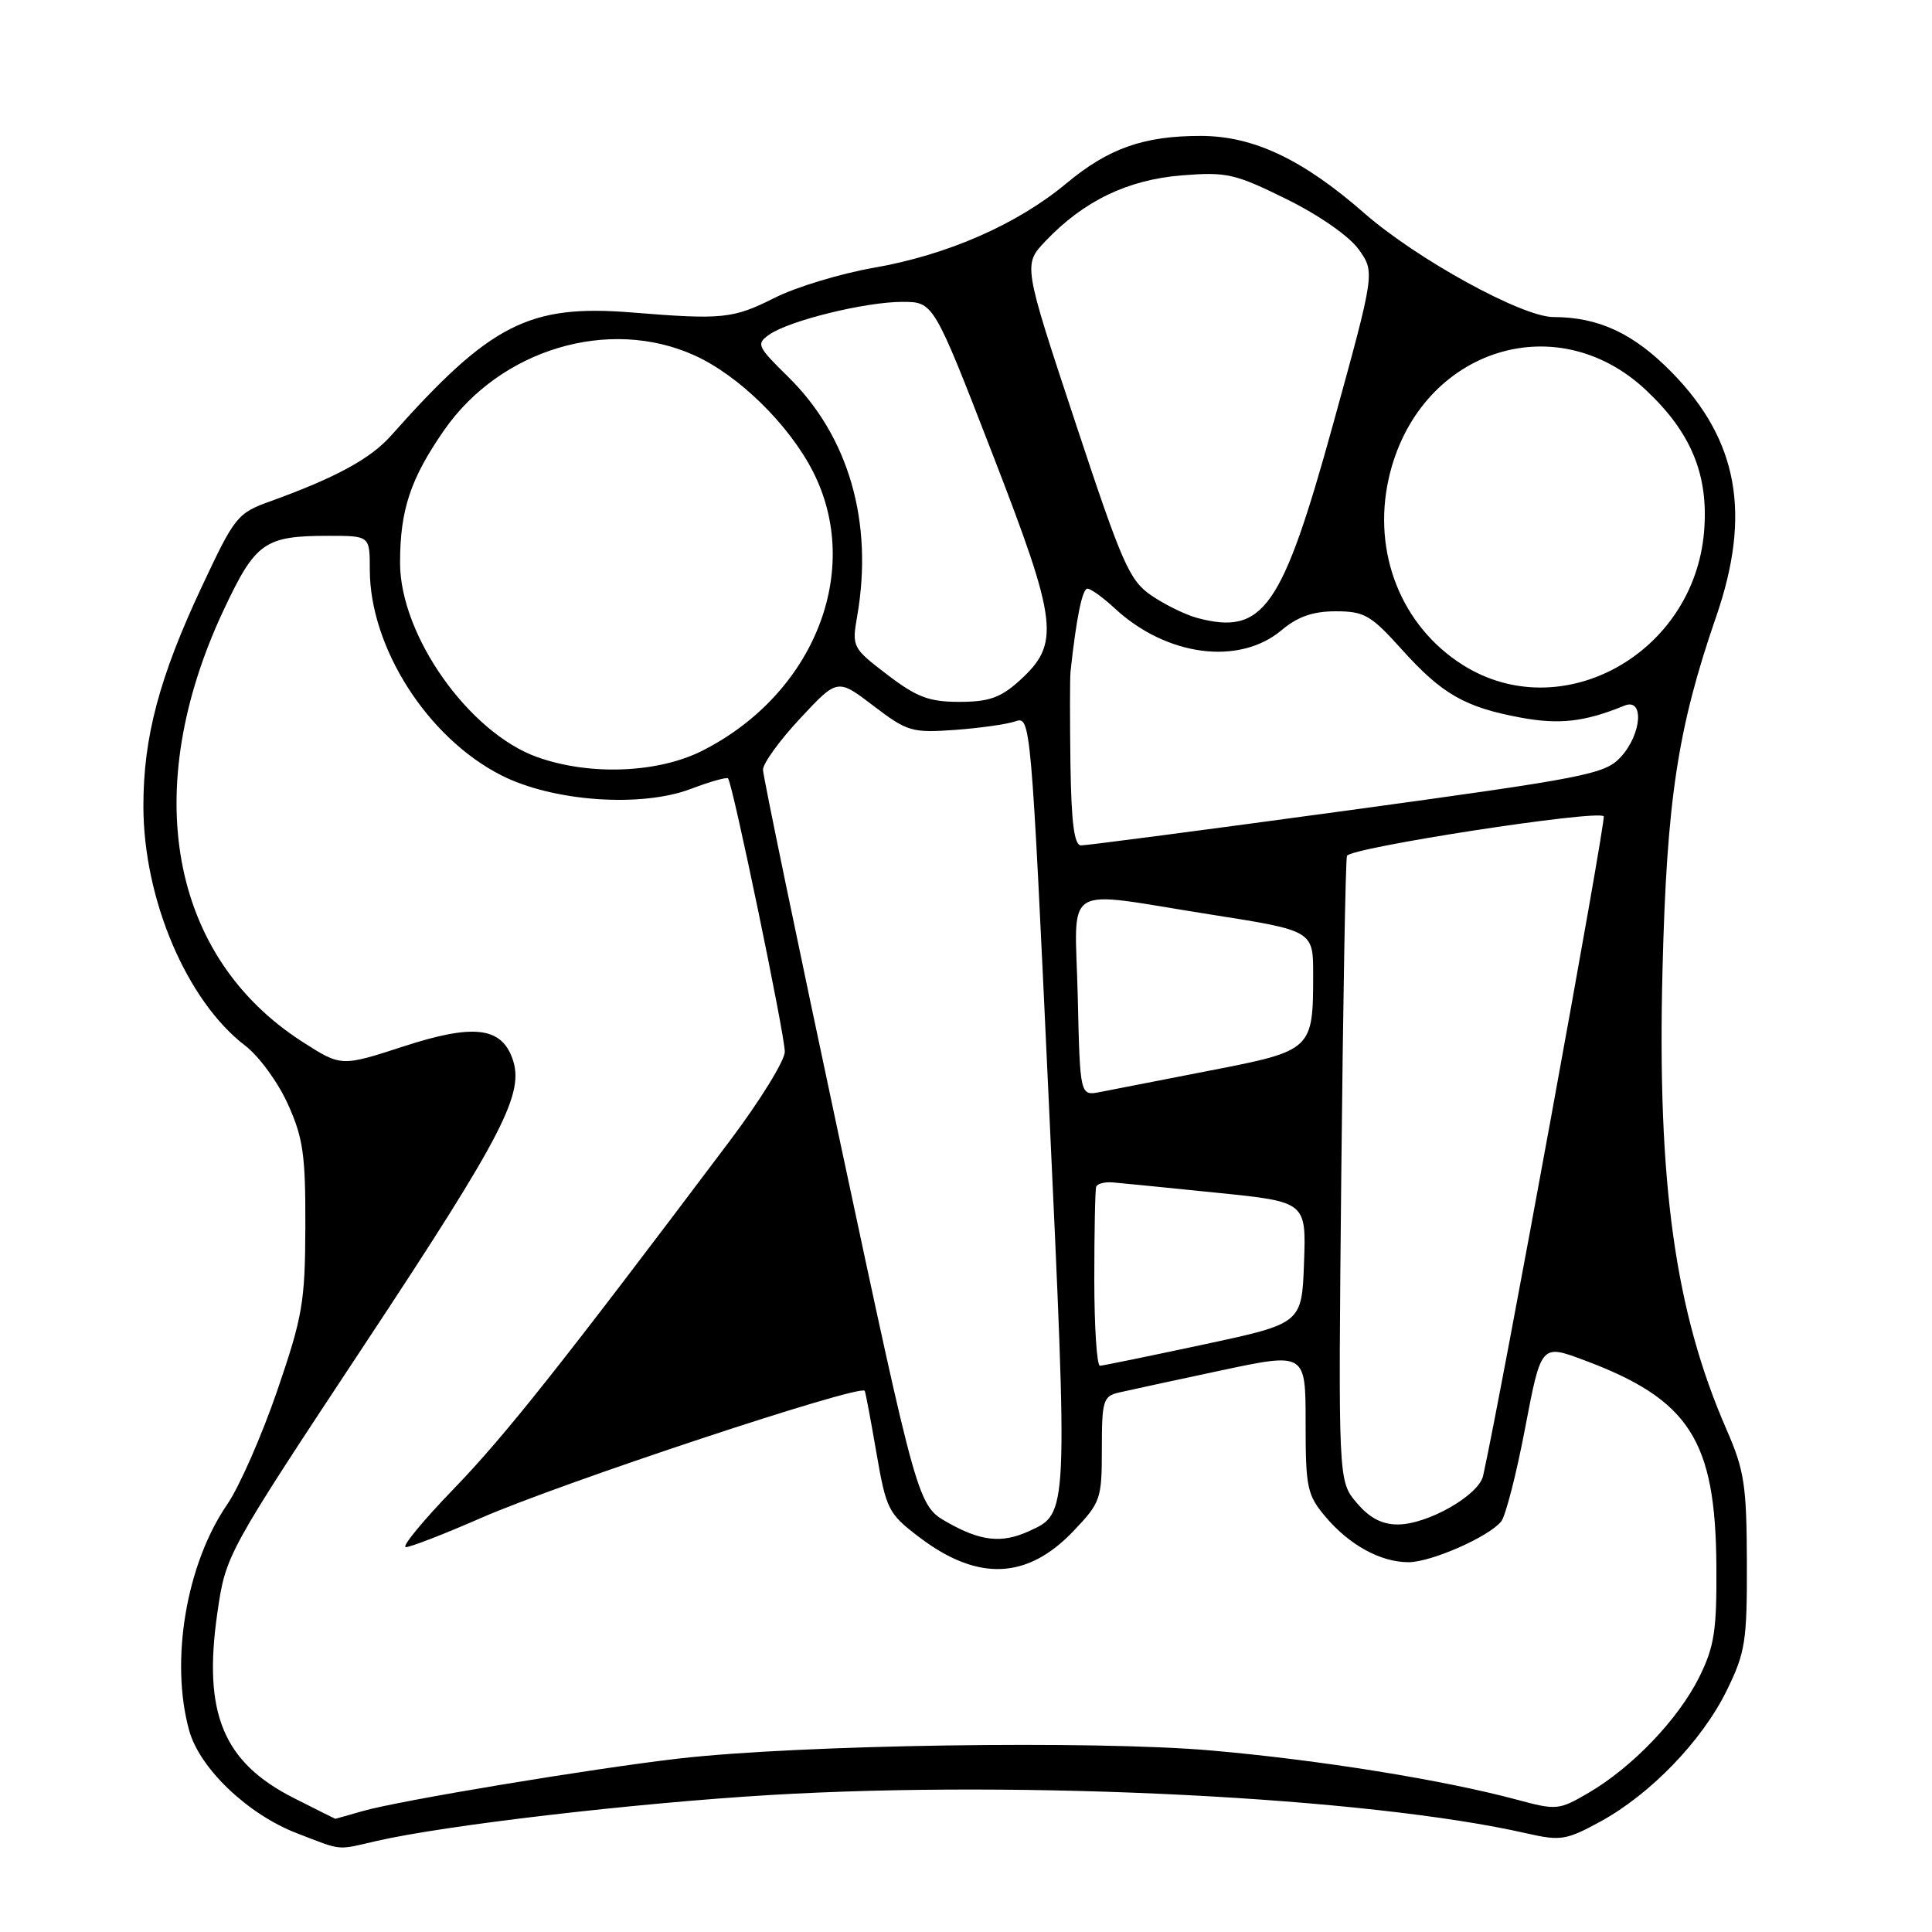 <?xml version="1.0" encoding="UTF-8" standalone="no"?>
<!DOCTYPE svg PUBLIC "-//W3C//DTD SVG 1.1//EN" "http://www.w3.org/Graphics/SVG/1.1/DTD/svg11.dtd" >
<svg xmlns="http://www.w3.org/2000/svg" xmlns:xlink="http://www.w3.org/1999/xlink" version="1.1" viewBox="0 0 256 256">
 <g >
 <path fill="currentColor"
d=" M 49.90 243.94 C 58.92 241.86 84.09 238.92 102.00 237.85 C 135.84 235.84 181.36 238.15 202.33 242.94 C 206.77 243.95 207.54 243.83 212.02 241.39 C 218.67 237.77 225.51 230.69 228.78 224.04 C 231.27 218.97 231.50 217.53 231.47 207.00 C 231.44 196.80 231.13 194.82 228.79 189.46 C 221.96 173.84 219.58 156.80 220.29 128.56 C 220.85 106.01 222.29 96.50 227.40 81.71 C 232.08 68.15 230.32 58.36 221.59 49.41 C 216.51 44.20 211.86 42.02 205.83 42.01 C 201.68 42.00 187.74 34.34 180.78 28.25 C 172.62 21.11 166.09 18.02 159.12 18.01 C 151.56 18.00 146.88 19.65 141.31 24.29 C 134.80 29.72 125.56 33.77 115.84 35.47 C 111.40 36.24 105.46 38.04 102.63 39.47 C 97.15 42.23 95.73 42.38 83.79 41.41 C 70.08 40.30 64.99 42.90 51.80 57.74 C 49.09 60.79 44.48 63.29 35.89 66.40 C 31.43 68.00 31.12 68.40 26.72 77.78 C 21.11 89.74 19.00 97.67 19.00 106.79 C 19.00 119.14 24.74 132.65 32.52 138.58 C 34.31 139.95 36.85 143.42 38.14 146.29 C 40.17 150.77 40.49 153.04 40.46 162.50 C 40.43 172.52 40.10 174.46 36.72 184.31 C 34.68 190.25 31.71 197.01 30.11 199.34 C 24.67 207.25 22.51 220.09 25.07 229.31 C 26.47 234.34 32.84 240.41 39.33 242.91 C 45.49 245.28 44.50 245.18 49.90 243.94 Z  M 38.93 238.25 C 29.56 233.50 26.88 227.01 28.80 213.73 C 29.93 205.96 29.93 205.96 48.48 177.90 C 66.81 150.17 69.58 144.79 67.87 140.19 C 66.35 136.06 62.64 135.67 53.48 138.65 C 45.21 141.34 45.21 141.34 40.08 138.05 C 22.50 126.77 18.46 104.65 29.63 80.84 C 33.87 71.83 35.04 71.00 43.57 71.00 C 49.00 71.00 49.00 71.00 49.00 75.46 C 49.00 85.78 56.62 97.73 66.38 102.71 C 73.22 106.21 84.96 107.05 91.58 104.52 C 94.08 103.57 96.28 102.95 96.47 103.14 C 97.07 103.77 104.00 137.15 103.99 139.37 C 103.98 140.54 100.72 145.83 96.74 151.12 C 74.39 180.83 66.91 190.26 60.15 197.25 C 56.03 201.51 53.16 205.00 53.78 205.00 C 54.40 205.00 58.87 203.27 63.71 201.15 C 74.27 196.52 113.87 183.40 114.58 184.29 C 114.67 184.40 115.37 188.08 116.12 192.45 C 117.43 200.03 117.70 200.56 121.77 203.66 C 129.53 209.57 136.10 209.32 142.23 202.88 C 145.85 199.08 146.00 198.64 146.00 191.98 C 146.00 185.60 146.18 185.00 148.25 184.52 C 149.49 184.23 155.56 182.92 161.75 181.60 C 173.00 179.21 173.00 179.21 173.00 188.53 C 173.00 197.12 173.20 198.09 175.62 200.96 C 178.78 204.72 182.94 207.00 186.63 207.00 C 189.62 207.00 197.20 203.67 198.91 201.61 C 199.49 200.90 200.93 195.33 202.09 189.21 C 204.21 178.11 204.21 178.11 209.85 180.21 C 223.86 185.43 227.32 190.81 227.43 207.50 C 227.49 216.07 227.16 218.18 225.15 222.24 C 222.39 227.79 216.31 234.15 210.54 237.53 C 206.57 239.86 206.26 239.89 200.97 238.46 C 191.21 235.84 174.81 233.20 160.50 231.95 C 144.97 230.59 105.93 231.18 90.00 233.01 C 78.40 234.35 52.79 238.60 48.01 239.99 C 46.09 240.54 44.48 241.00 44.44 241.00 C 44.39 241.00 41.92 239.76 38.93 238.25 Z  M 125.55 201.73 C 121.60 199.49 121.60 199.49 111.36 151.50 C 105.73 125.10 101.11 102.83 101.10 102.00 C 101.09 101.17 103.30 98.11 106.03 95.19 C 110.97 89.89 110.97 89.89 115.73 93.52 C 120.21 96.94 120.83 97.12 126.49 96.72 C 129.80 96.48 133.42 95.97 134.55 95.58 C 136.57 94.88 136.62 95.42 138.97 145.93 C 141.53 201.06 141.56 200.51 136.34 202.89 C 132.74 204.53 129.97 204.23 125.55 201.73 Z  M 179.75 199.11 C 177.32 196.23 177.32 196.23 177.73 155.36 C 177.96 132.89 178.29 114.01 178.48 113.41 C 178.81 112.33 211.60 107.27 212.50 108.16 C 212.86 108.52 198.86 185.06 196.52 195.55 C 195.94 198.14 189.17 202.00 185.20 202.00 C 183.10 202.00 181.44 201.12 179.75 199.11 Z  M 145.00 169.50 C 145.00 163.18 145.11 157.66 145.25 157.25 C 145.39 156.84 146.40 156.58 147.50 156.68 C 148.60 156.77 154.80 157.39 161.29 158.05 C 173.08 159.25 173.08 159.25 172.79 167.31 C 172.50 175.37 172.50 175.37 159.50 178.15 C 152.35 179.68 146.16 180.95 145.75 180.97 C 145.34 180.98 145.00 175.82 145.00 169.50 Z  M 142.81 132.11 C 142.45 116.69 140.34 118.02 160.25 121.15 C 174.00 123.31 174.00 123.31 174.00 129.09 C 174.00 139.12 173.90 139.22 160.36 141.85 C 153.84 143.12 147.29 144.40 145.81 144.69 C 143.11 145.23 143.11 145.23 142.81 132.11 Z  M 141.84 101.25 C 141.76 95.34 141.76 89.83 141.85 89.00 C 142.61 81.91 143.41 78.00 144.09 78.00 C 144.53 78.00 146.16 79.17 147.70 80.60 C 154.56 86.97 164.19 88.23 169.82 83.50 C 171.96 81.70 173.97 81.00 176.99 81.00 C 180.77 81.00 181.65 81.50 185.73 86.04 C 191.06 91.97 194.11 93.72 201.52 95.09 C 206.66 96.04 209.99 95.65 215.25 93.50 C 217.90 92.42 217.54 97.30 214.75 100.32 C 212.65 102.59 210.24 103.06 178.50 107.40 C 159.80 109.95 143.94 112.03 143.25 112.02 C 142.34 112.01 141.96 109.09 141.84 101.25 Z  M 71.24 100.34 C 62.15 97.12 52.99 84.18 53.01 74.55 C 53.01 67.56 54.40 63.41 58.85 57.00 C 66.31 46.27 80.69 41.97 92.00 47.08 C 97.87 49.72 104.53 56.25 107.71 62.46 C 114.40 75.54 107.91 91.95 93.07 99.47 C 87.20 102.44 78.19 102.80 71.24 100.34 Z  M 117.57 89.40 C 112.95 85.87 112.87 85.72 113.58 81.65 C 115.75 69.20 112.47 57.82 104.45 49.95 C 100.33 45.90 100.17 45.57 101.93 44.34 C 104.58 42.48 114.66 40.00 119.56 40.00 C 123.70 40.00 123.70 40.00 131.47 60.05 C 140.23 82.66 140.54 85.27 135.02 90.25 C 132.58 92.45 131.00 93.00 127.13 93.00 C 123.11 93.00 121.49 92.39 117.57 89.40 Z  M 193.78 88.08 C 185.68 82.94 181.83 73.24 184.00 63.46 C 187.75 46.59 205.92 40.30 218.07 51.66 C 224.10 57.31 226.42 62.93 225.80 70.43 C 224.45 86.67 206.86 96.37 193.78 88.08 Z  M 158.63 81.88 C 157.07 81.46 154.35 80.12 152.57 78.91 C 149.64 76.90 148.71 74.78 142.46 55.88 C 135.57 35.06 135.57 35.06 138.54 31.94 C 143.59 26.63 149.41 23.82 156.57 23.24 C 162.55 22.76 163.63 23.01 170.48 26.39 C 174.83 28.54 178.80 31.31 180.05 33.07 C 182.19 36.08 182.19 36.08 176.65 56.18 C 169.88 80.69 167.41 84.22 158.63 81.88 Z "/>
</g>
</svg>
